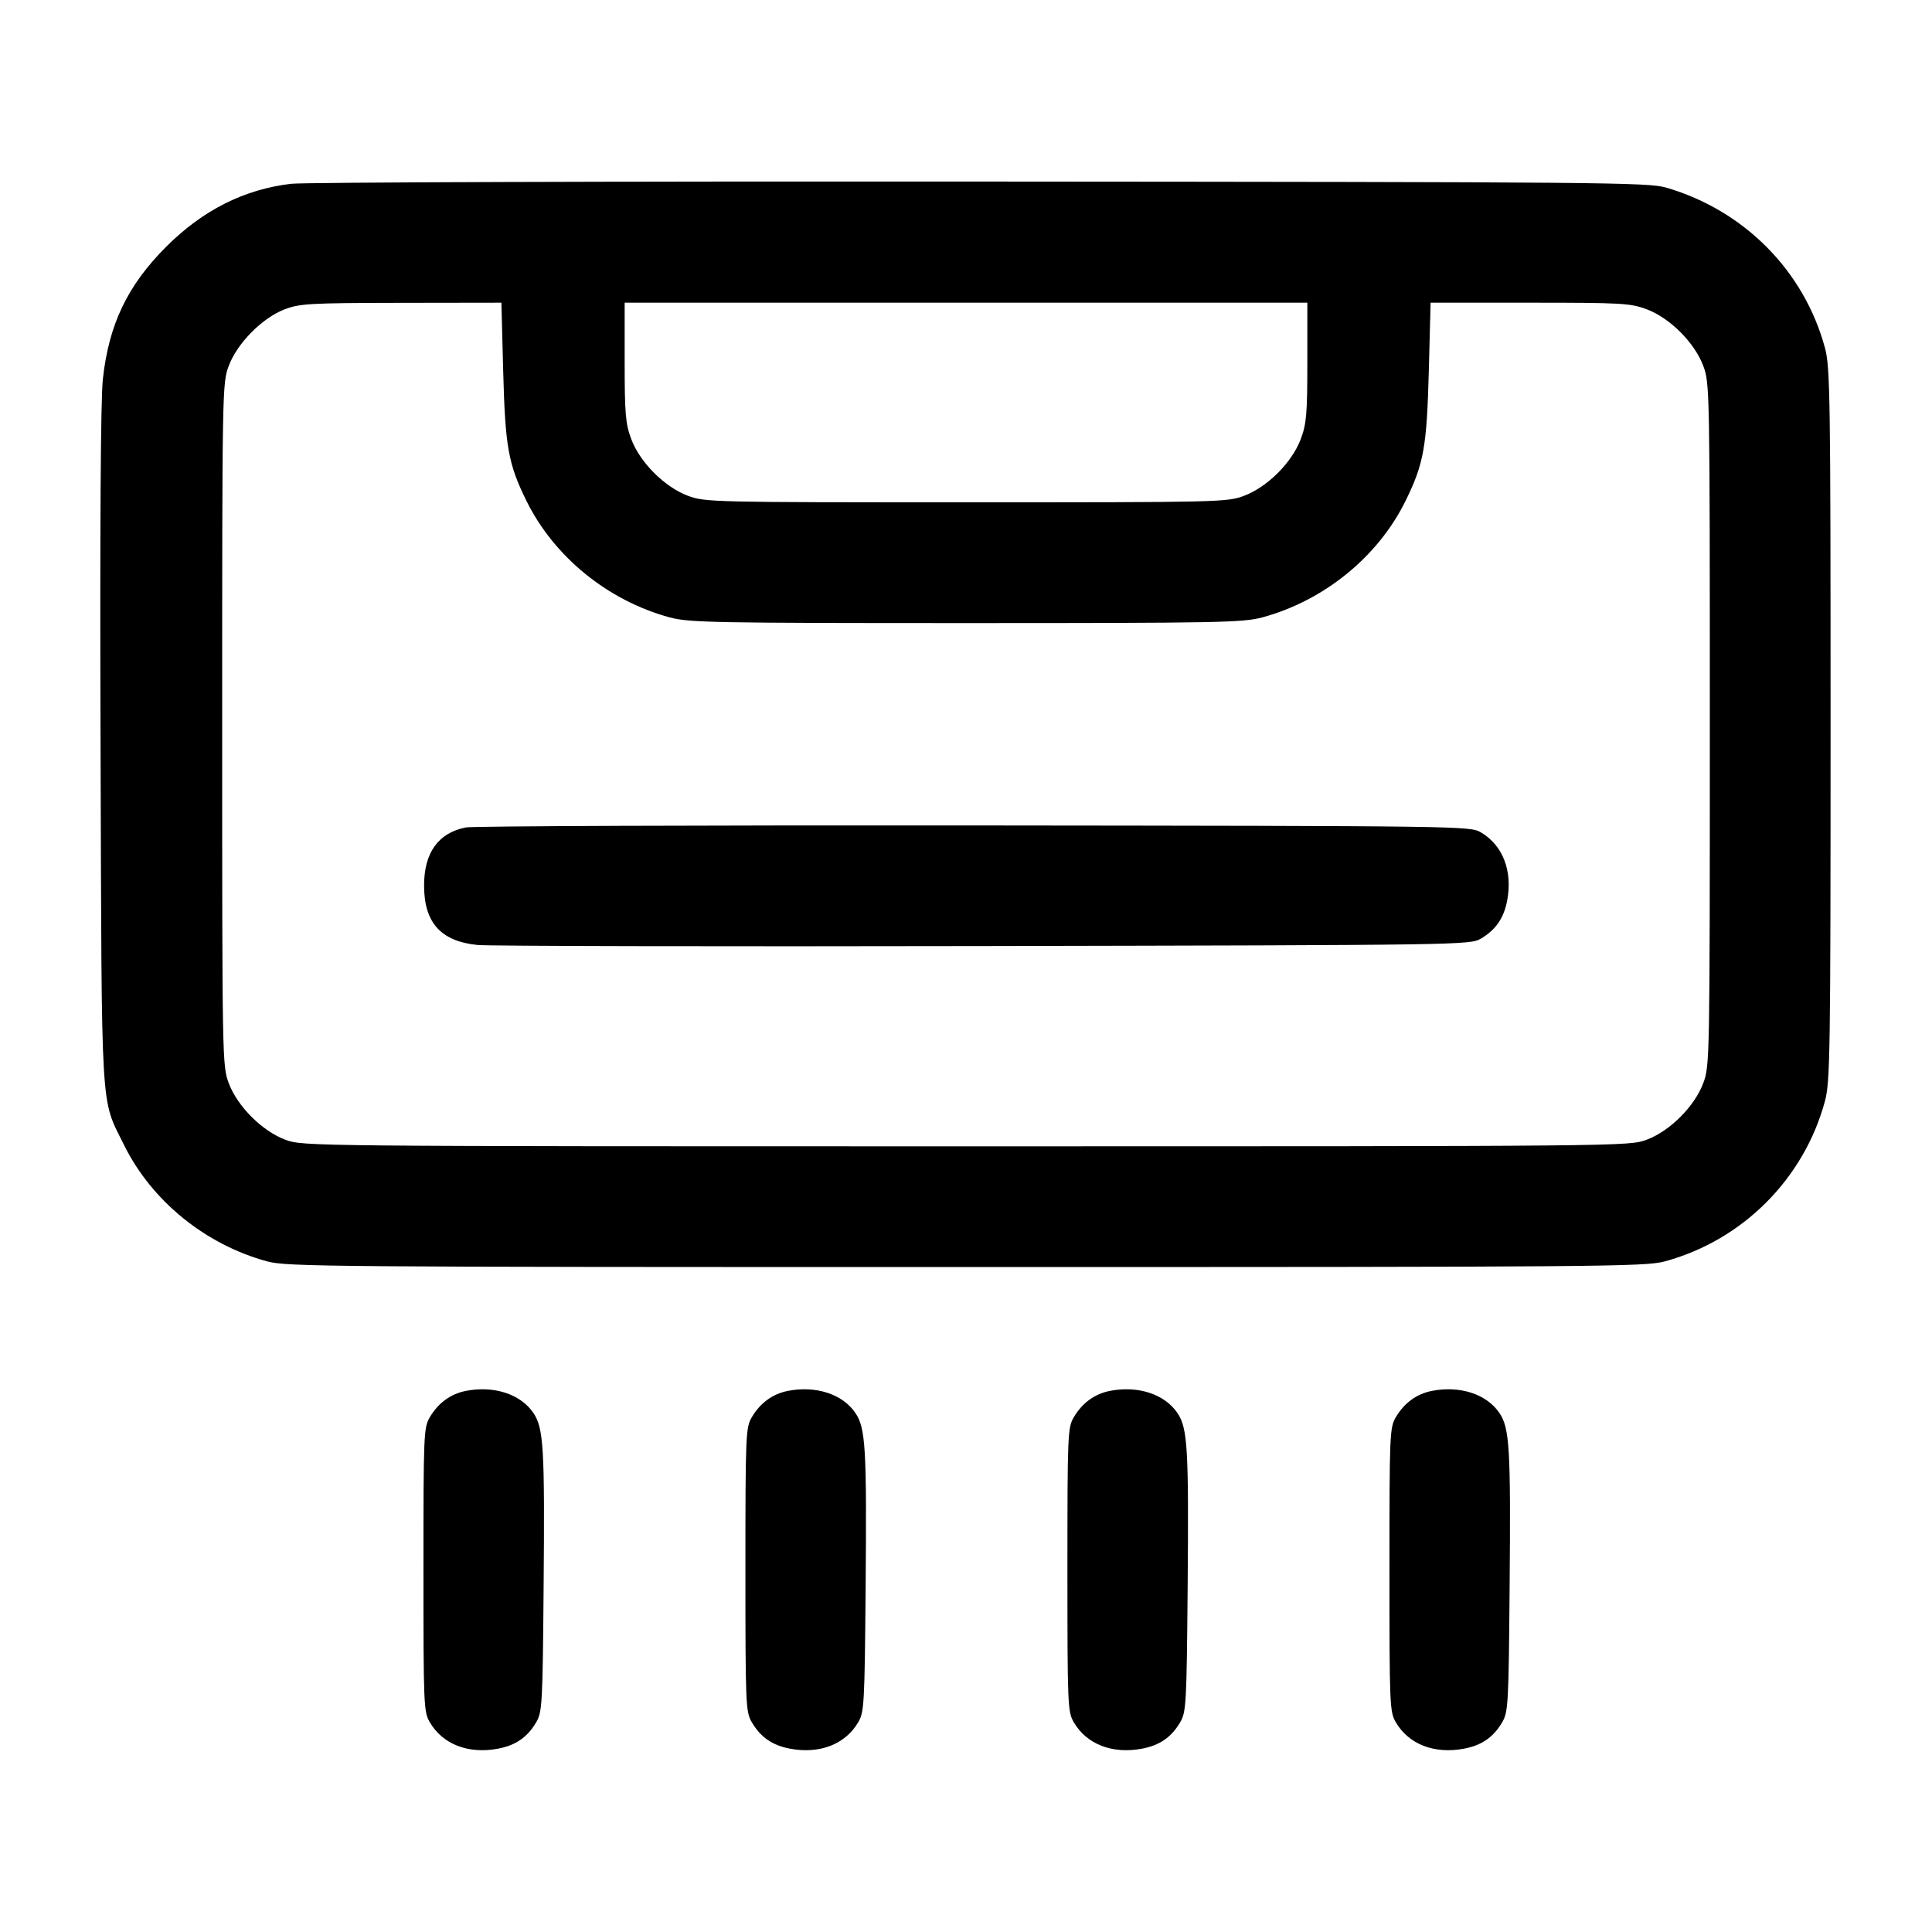<svg width="40" height="40" viewBox="0 0 40 40" fill="none" xmlns="http://www.w3.org/2000/svg"><path d="M6.028 3.805 C 5.054 3.920,4.197 4.352,3.441 5.108 C 2.638 5.911,2.251 6.721,2.129 7.855 C 2.084 8.274,2.067 10.939,2.082 15.467 C 2.107 23.212,2.077 22.709,2.565 23.700 C 3.136 24.861,4.252 25.769,5.533 26.116 C 5.941 26.226,6.813 26.233,20.000 26.233 C 33.187 26.233,34.059 26.226,34.467 26.116 C 36.076 25.680,37.347 24.410,37.783 22.800 C 37.891 22.399,37.900 21.824,37.900 15.000 C 37.900 8.176,37.891 7.601,37.783 7.200 C 37.351 5.607,36.113 4.357,34.500 3.885 C 34.125 3.775,33.242 3.768,20.300 3.759 C 12.710 3.753,6.287 3.774,6.028 3.805 M10.418 7.683 C 10.460 9.253,10.522 9.602,10.898 10.367 C 11.469 11.527,12.585 12.436,13.867 12.783 C 14.264 12.890,14.767 12.900,20.000 12.900 C 25.233 12.900,25.736 12.890,26.133 12.783 C 27.414 12.436,28.533 11.526,29.102 10.367 C 29.478 9.601,29.540 9.253,29.582 7.683 L 29.619 6.267 31.674 6.267 C 33.575 6.267,33.755 6.277,34.090 6.402 C 34.574 6.583,35.084 7.093,35.265 7.577 C 35.398 7.932,35.400 8.067,35.400 15.000 C 35.400 21.933,35.398 22.068,35.265 22.423 C 35.084 22.907,34.574 23.417,34.090 23.598 C 33.731 23.732,33.631 23.733,20.000 23.733 C 6.369 23.733,6.269 23.732,5.910 23.598 C 5.426 23.417,4.916 22.907,4.735 22.423 C 4.602 22.068,4.600 21.933,4.600 15.000 C 4.600 8.067,4.602 7.932,4.735 7.577 C 4.911 7.106,5.427 6.584,5.891 6.405 C 6.205 6.285,6.407 6.273,8.307 6.270 L 10.381 6.267 10.418 7.683 M27.067 7.497 C 27.067 8.571,27.049 8.775,26.931 9.090 C 26.750 9.574,26.240 10.084,25.757 10.265 C 25.404 10.397,25.258 10.400,20.000 10.400 C 14.742 10.400,14.596 10.397,14.243 10.265 C 13.760 10.084,13.250 9.574,13.069 9.090 C 12.951 8.775,12.933 8.571,12.933 7.497 L 12.933 6.267 20.000 6.267 L 27.067 6.267 27.067 7.497 M9.646 17.131 C 9.076 17.242,8.780 17.653,8.780 18.333 C 8.780 19.103,9.126 19.488,9.886 19.565 C 10.114 19.588,14.830 19.598,20.367 19.587 C 30.295 19.567,30.436 19.565,30.660 19.433 C 30.969 19.251,31.137 19.007,31.205 18.641 C 31.319 18.030,31.115 17.501,30.660 17.233 C 30.436 17.102,30.305 17.100,20.167 17.090 C 14.520 17.085,9.786 17.103,9.646 17.131 M9.646 28.797 C 9.330 28.859,9.074 29.046,8.900 29.340 C 8.772 29.557,8.767 29.687,8.767 32.500 C 8.767 35.313,8.772 35.443,8.900 35.660 C 9.168 36.115,9.696 36.319,10.308 36.205 C 10.674 36.137,10.918 35.969,11.100 35.660 C 11.226 35.446,11.235 35.292,11.255 32.867 C 11.280 29.985,11.255 29.569,11.045 29.256 C 10.781 28.864,10.228 28.683,9.646 28.797 M16.312 28.797 C 15.996 28.859,15.740 29.046,15.567 29.340 C 15.439 29.557,15.433 29.687,15.433 32.500 C 15.433 35.313,15.439 35.443,15.567 35.660 C 15.749 35.969,15.993 36.137,16.359 36.205 C 16.970 36.319,17.499 36.115,17.767 35.660 C 17.893 35.446,17.901 35.292,17.922 32.867 C 17.946 29.985,17.922 29.569,17.711 29.256 C 17.448 28.864,16.894 28.683,16.312 28.797 M22.979 28.797 C 22.663 28.859,22.407 29.046,22.233 29.340 C 22.105 29.557,22.100 29.687,22.100 32.500 C 22.100 35.313,22.105 35.443,22.233 35.660 C 22.501 36.115,23.030 36.319,23.641 36.205 C 24.007 36.137,24.251 35.969,24.433 35.660 C 24.559 35.446,24.568 35.292,24.589 32.867 C 24.613 29.985,24.589 29.569,24.378 29.256 C 24.114 28.864,23.561 28.683,22.979 28.797 M29.646 28.797 C 29.330 28.859,29.074 29.046,28.900 29.340 C 28.772 29.557,28.767 29.687,28.767 32.500 C 28.767 35.313,28.772 35.443,28.900 35.660 C 29.168 36.115,29.696 36.319,30.308 36.205 C 30.674 36.137,30.918 35.969,31.100 35.660 C 31.226 35.446,31.235 35.292,31.255 32.867 C 31.280 29.985,31.255 29.569,31.045 29.256 C 30.781 28.864,30.228 28.683,29.646 28.797 " stroke="none" fill-rule="evenodd" fill="black"></path></svg>